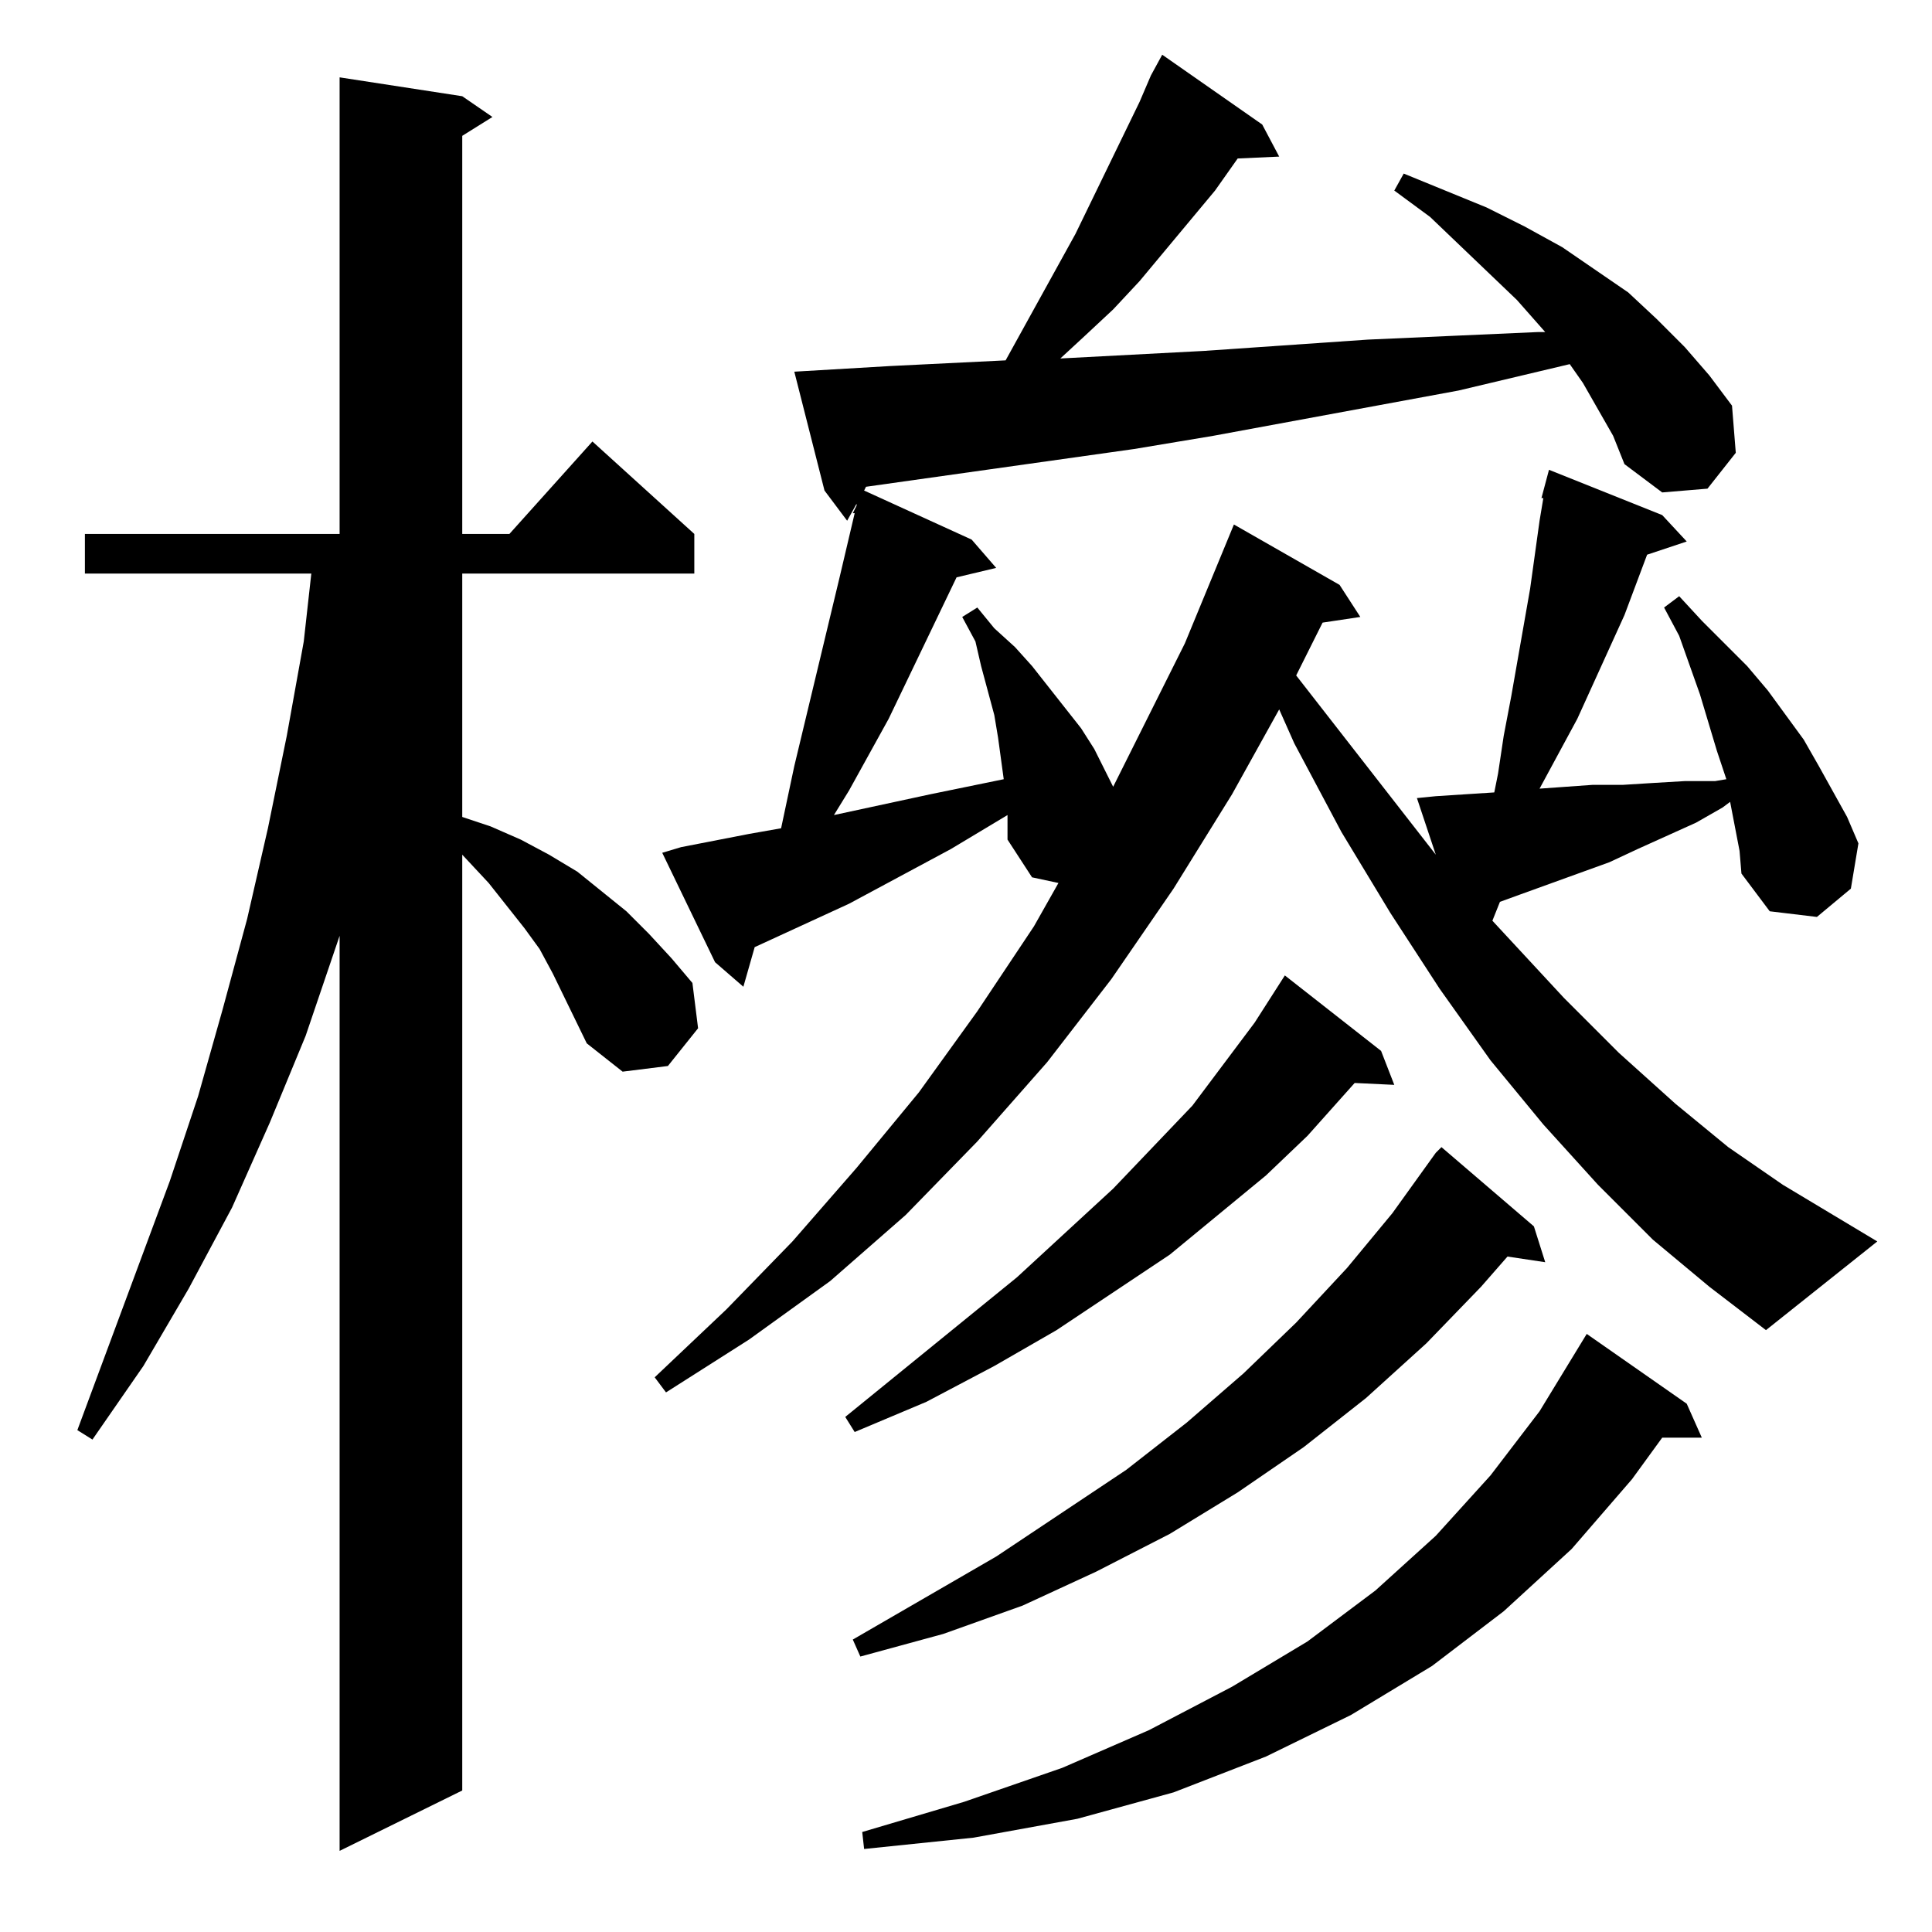 <?xml version="1.0" standalone="no"?>
<!DOCTYPE svg PUBLIC "-//W3C//DTD SVG 1.1//EN" "http://www.w3.org/Graphics/SVG/1.1/DTD/svg11.dtd" >
<svg xmlns="http://www.w3.org/2000/svg" xmlns:xlink="http://www.w3.org/1999/xlink" version="1.1" viewBox="0 -144 1024 1024">
  <g transform="matrix(1 0 0 -1 0 880)">
   <path fill="currentColor"
d="M311 471l-18 37l-7 13l-8 11l-19 24l-14 15v-496l-65 -32v485l-18 -53l-19 -46l-20 -45l-23 -43l-24 -41l-27 -39l-8 5l49 132l15 45l13 46l13 48l11 48l10 49l9 50l4 36h-120v21h135v242l65 -10l16 -11l-16 -10v-211h25l44 49l54 -49v-21h-123v-129l15 -5l16 -7l15 -8
l15 -9l26 -21l12 -12l12 -13l11 -13l3 -24l-16 -20l-24 -3zM894 280l8 -18h-21l-16 -22l-32 -37l-36 -33l-38 -29l-43 -26l-45 -22l-49 -19l-51 -14l-55 -10l-58 -6l-1 9l54 16l52 18l46 20l44 23l40 24l36 27l32 29l29 32l26 34l25 41zM813 374l6 -19l-20 3l-14 -16
l-29 -30l-32 -29l-33 -26l-35 -24l-36 -22l-39 -20l-39 -18l-42 -15l-44 -12l-4 9l76 44l69 46l32 25l30 26l28 27l27 29l24 29l23 32l3 3zM732 467l7 -18l-21 1l-25 -28l-22 -21l-51 -42l-60 -40l-33 -19l-36 -19l-38 -16l-5 8l91 74l51 47l42 44l33 44l16 25zM610 984
l6 11l53 -37l9 -17l-22 -1l-12 -17l-40 -48l-14 -15l-15 -14l-13 -12l76 4l87 6l90 4h4l-15 17l-46 44l-19 14l5 9l44 -18l20 -10l20 -11l35 -24l15 -14l15 -15l13 -15l12 -16l2 -25l-15 -19l-24 -2l-20 15l-6 15l-16 28l-7 10l-59 -14l-130 -24l-42 -7l-142 -20l-1 -2
l57 -26l13 -15l-21 -5l-36 -75l-21 -38l-8 -13l51 11l39 8l-3 22l-2 12l-7 26l-3 13l-7 13l8 5l9 -11l11 -10l9 -10l26 -33l7 -11l10 -20l38 76l26 63l56 -32l11 -17l-20 -3l-14 -28l74 -95l-10 30l10 1l31 2l2 10l3 20l4 21l10 57l5 36l2 12h-1l4 15l60 -24l13 -14l-21 -7
l-12 -32l-25 -55l-20 -37l28 2h16l16 1l17 1h16l6 1l-5 15l-9 30l-11 31l-8 15l8 6l12 -13l24 -24l11 -13l19 -26l8 -14l15 -27l6 -14l-4 -24l-18 -15l-25 3l-15 20l-1 12l-5 26l-4 -3l-14 -8l-31 -14l-15 -7l-47 -17l-11 -4l-4 -10l38 -41l29 -29l30 -27l28 -23l29 -20
l50 -30l-59 -47l-30 23l-30 25l-29 29l-29 32l-28 34l-27 38l-26 40l-26 43l-25 47l-8 18l-25 -45l-31 -50l-33 -48l-34 -44l-37 -42l-38 -39l-40 -35l-43 -31l-44 -28l-6 8l38 36l35 36l34 39l33 40l31 43l30 45l13 23l-14 3l-13 20v13l-30 -18l-54 -29l-50 -23l-6 -21
l-15 13l-28 58l10 3l36 7l17 3l7 33l24 100l8 34h-1l2 4v1l-5 -9l-12 16l-16 63l51 3l61 3l37 67l34 70z" />
  </g>

</svg>
